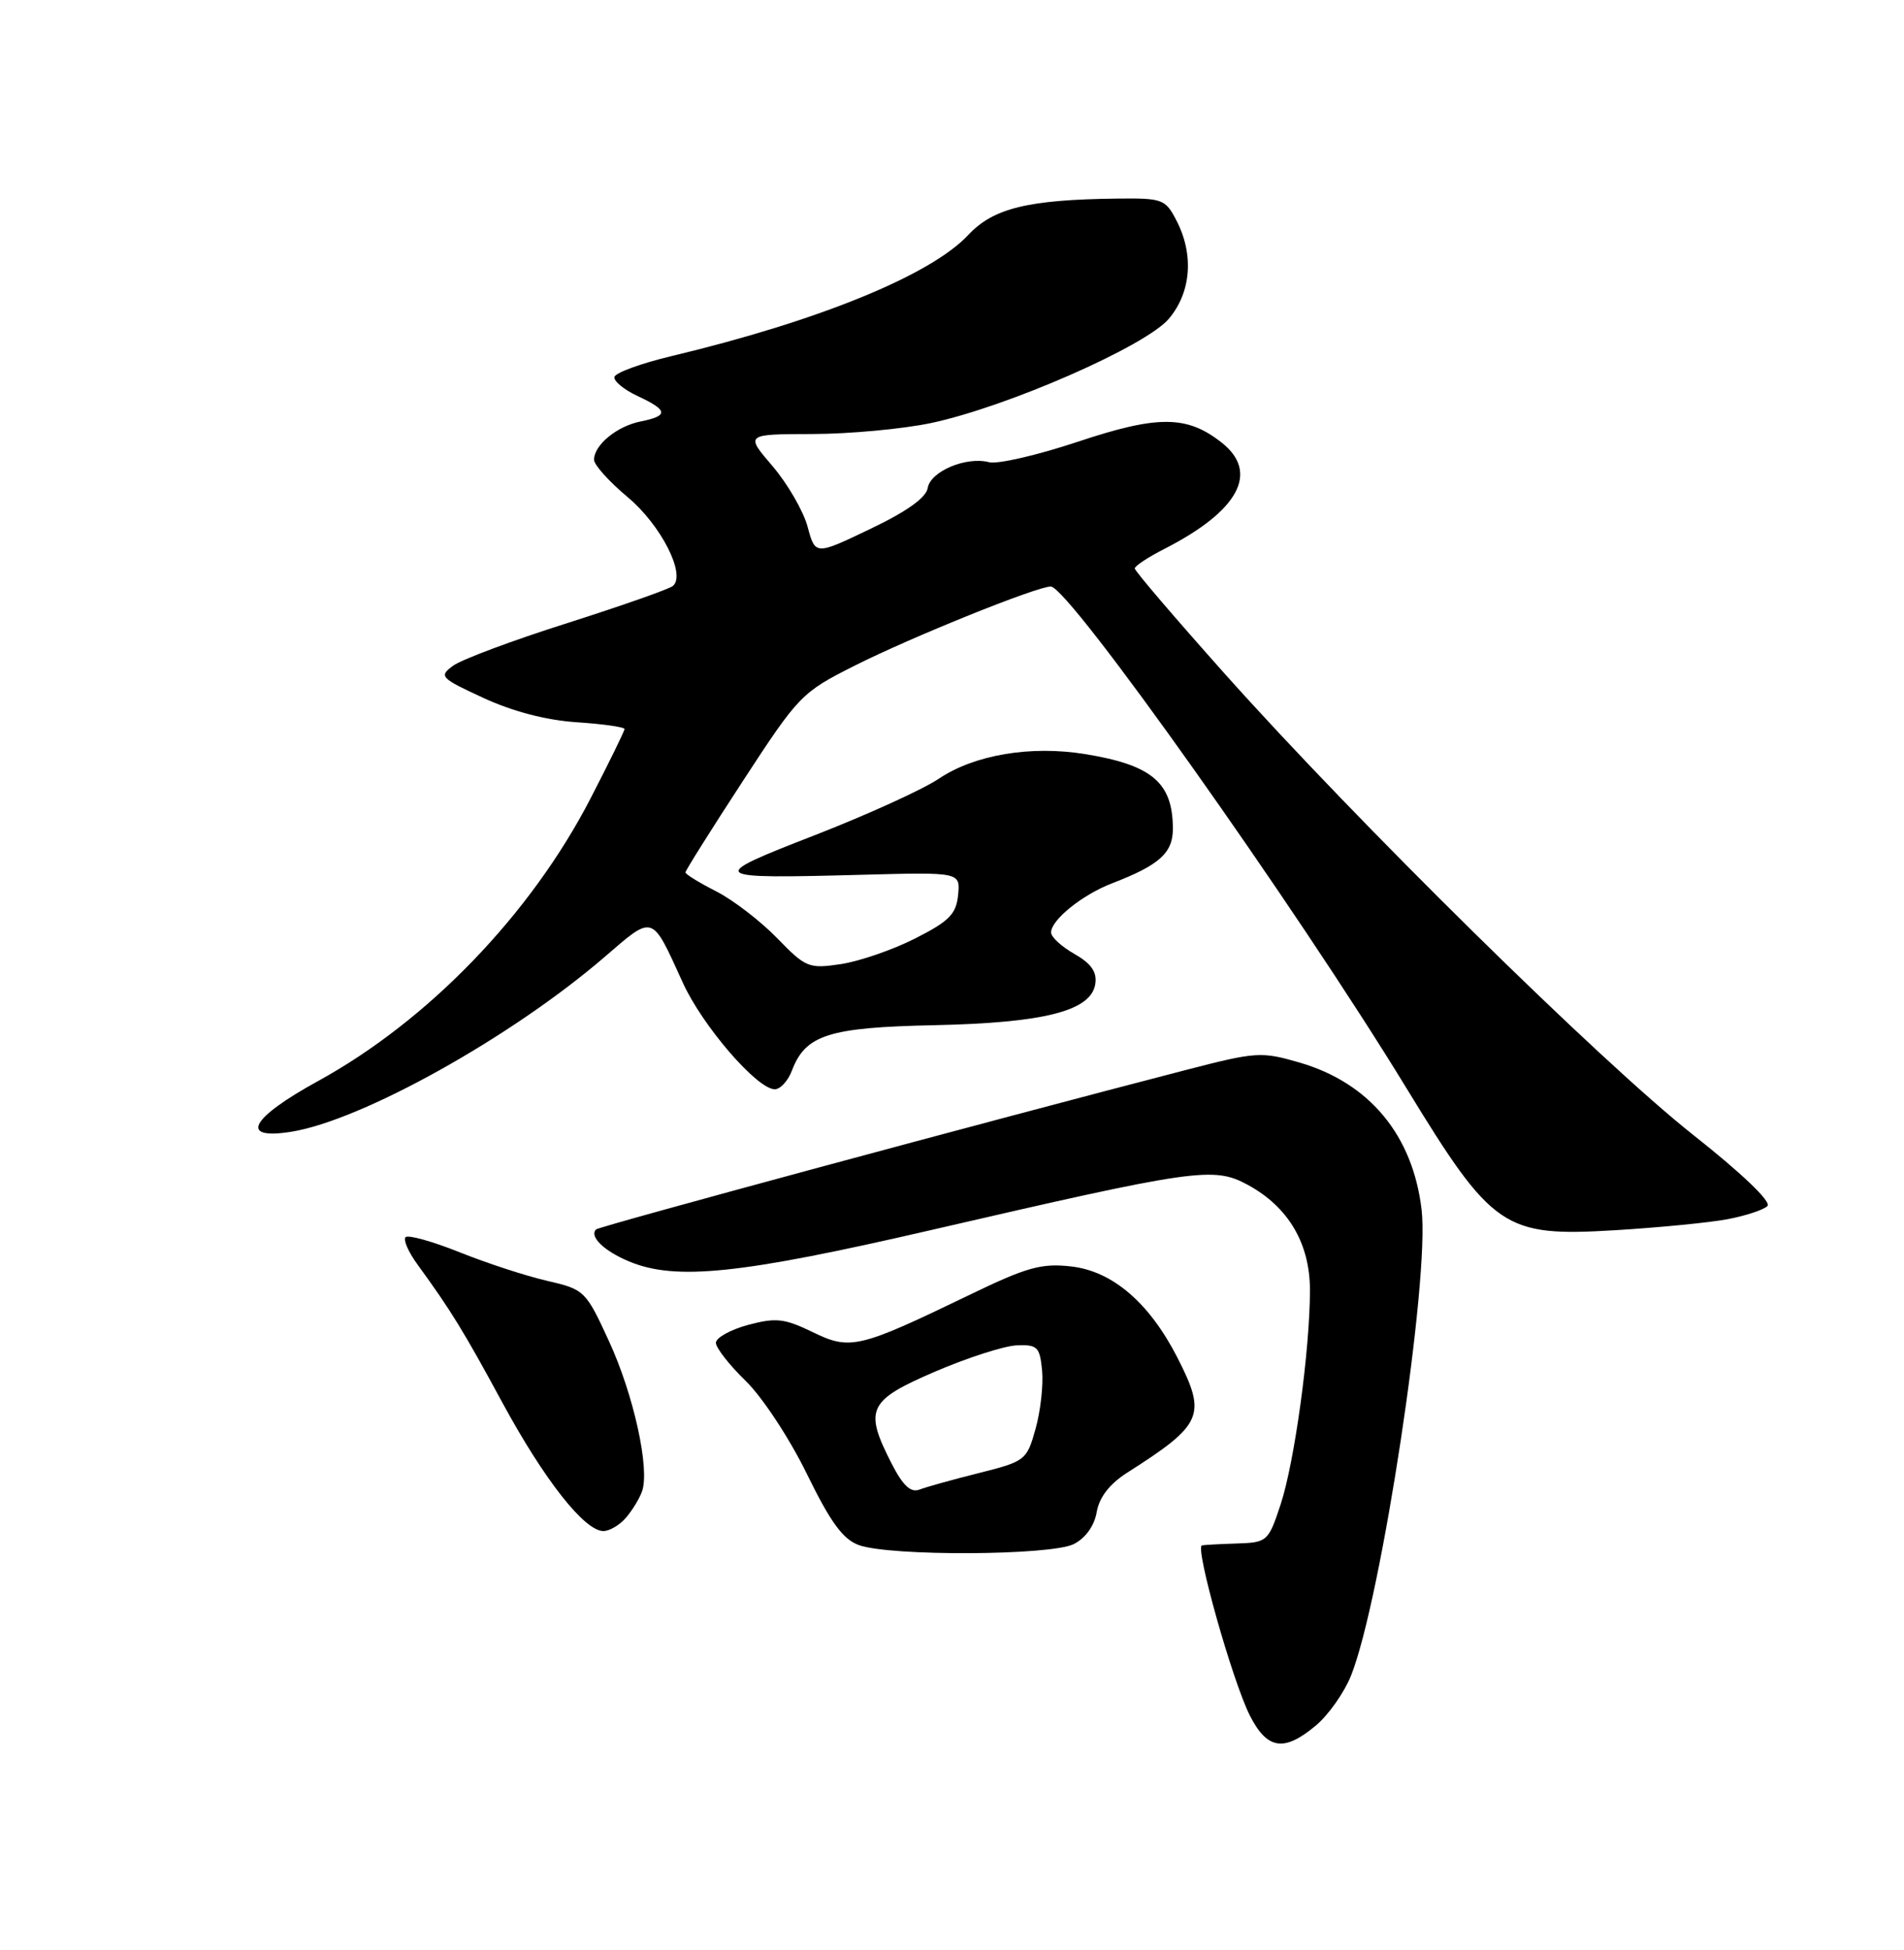 <?xml version="1.0" encoding="UTF-8" standalone="no"?>
<!DOCTYPE svg PUBLIC "-//W3C//DTD SVG 1.1//EN" "http://www.w3.org/Graphics/SVG/1.1/DTD/svg11.dtd" >
<svg xmlns="http://www.w3.org/2000/svg" xmlns:xlink="http://www.w3.org/1999/xlink" version="1.1" viewBox="0 0 250 256">
 <g >
 <path fill="currentColor"
d=" M 172.81 226.50 C 174.44 225.13 176.50 222.20 177.39 219.99 C 181.36 210.06 187.74 167.97 186.66 158.82 C 185.51 149.03 179.81 142.16 170.62 139.49 C 165.64 138.04 164.92 138.09 155.94 140.41 C 129.73 147.19 78.68 160.99 78.27 161.40 C 77.34 162.32 79.30 164.23 82.59 165.60 C 88.70 168.16 97.18 167.28 122.19 161.50 C 156.98 153.46 159.33 153.12 163.80 155.53 C 169.16 158.43 172.00 163.23 172.00 169.40 C 171.99 177.27 169.98 191.95 168.15 197.50 C 166.55 202.35 166.38 202.50 162.50 202.63 C 160.30 202.70 158.19 202.81 157.82 202.88 C 156.85 203.05 161.84 220.76 164.12 225.24 C 166.40 229.71 168.62 230.03 172.81 226.50 Z  M 140.99 202.71 C 142.53 201.93 143.69 200.32 144.00 198.51 C 144.34 196.56 145.68 194.82 148.00 193.34 C 157.97 186.99 158.47 185.82 154.59 178.22 C 150.91 171.03 146.07 166.87 140.63 166.26 C 136.74 165.82 134.81 166.36 127.29 170.00 C 112.74 177.03 111.64 177.29 106.68 174.87 C 102.98 173.08 101.88 172.96 98.21 173.94 C 95.90 174.57 94.00 175.62 94.00 176.29 C 94.00 176.95 95.77 179.21 97.92 181.30 C 100.09 183.41 103.67 188.84 105.93 193.47 C 109.04 199.83 110.67 202.08 112.76 202.84 C 116.84 204.33 137.98 204.23 140.99 202.71 Z  M 82.19 199.25 C 83.02 198.29 83.97 196.73 84.30 195.79 C 85.35 192.84 83.20 183.10 79.96 176.07 C 76.91 169.44 76.74 169.28 71.84 168.15 C 69.09 167.52 63.91 165.83 60.35 164.40 C 56.78 162.97 53.59 162.08 53.25 162.42 C 52.92 162.75 53.62 164.37 54.82 166.01 C 59.19 172.01 60.84 174.68 65.99 184.19 C 71.49 194.32 76.75 201.00 79.23 201.00 C 80.03 201.00 81.37 200.21 82.19 199.25 Z  M 226.83 160.06 C 229.21 159.61 231.57 158.83 232.07 158.33 C 232.62 157.78 228.74 154.06 222.28 148.96 C 210.11 139.34 178.16 107.89 160.73 88.36 C 154.28 81.13 149.00 74.96 149.00 74.63 C 149.00 74.31 150.74 73.15 152.87 72.07 C 162.66 67.07 165.39 62.02 160.40 58.10 C 155.84 54.51 152.03 54.49 141.50 58.00 C 136.21 59.76 130.98 60.97 129.87 60.68 C 126.88 59.89 122.16 61.88 121.81 64.07 C 121.60 65.34 119.05 67.16 114.27 69.44 C 107.05 72.90 107.05 72.90 106.04 69.15 C 105.48 67.08 103.41 63.51 101.44 61.20 C 97.84 57.00 97.84 57.00 106.67 56.98 C 111.53 56.97 118.53 56.32 122.24 55.54 C 132.27 53.41 150.45 45.44 153.48 41.84 C 156.41 38.36 156.79 33.42 154.47 28.95 C 153.03 26.15 152.64 26.00 146.72 26.07 C 134.98 26.21 130.44 27.32 127.14 30.84 C 122.21 36.13 107.44 42.15 88.17 46.75 C 84.14 47.71 80.76 48.95 80.67 49.50 C 80.58 50.05 81.95 51.17 83.73 52.00 C 87.73 53.86 87.81 54.59 84.12 55.33 C 81.00 55.95 78.00 58.42 78.00 60.36 C 78.00 61.03 79.99 63.24 82.42 65.27 C 86.78 68.92 90.10 75.42 88.36 76.92 C 87.89 77.33 81.64 79.52 74.49 81.80 C 67.33 84.07 60.58 86.59 59.49 87.40 C 57.60 88.79 57.81 89.01 63.50 91.64 C 67.35 93.41 71.74 94.56 75.75 94.82 C 79.19 95.05 82.00 95.45 82.00 95.71 C 82.00 95.97 79.99 100.08 77.53 104.84 C 69.67 120.05 56.22 133.99 41.75 141.93 C 32.84 146.82 31.33 149.68 38.24 148.58 C 47.54 147.09 67.15 136.16 79.33 125.68 C 85.89 120.03 85.51 119.91 89.65 129.00 C 92.23 134.68 99.41 143.00 101.73 143.00 C 102.46 143.00 103.47 141.90 103.98 140.55 C 105.77 135.85 108.80 134.88 122.68 134.59 C 137.18 134.28 143.29 132.71 143.82 129.15 C 144.05 127.60 143.27 126.49 141.08 125.24 C 139.39 124.28 138.01 123.02 138.01 122.42 C 138.00 120.78 142.09 117.48 146.00 115.97 C 152.22 113.58 154.00 111.98 154.00 108.82 C 154.00 102.75 151.28 100.43 142.48 99.00 C 135.35 97.84 127.96 99.08 123.27 102.23 C 121.20 103.63 113.88 106.96 107.00 109.64 C 92.64 115.22 92.84 115.39 113.30 114.84 C 126.09 114.50 126.09 114.50 125.80 117.50 C 125.55 120.01 124.63 120.94 120.17 123.20 C 117.24 124.69 112.85 126.20 110.41 126.57 C 106.20 127.20 105.80 127.04 102.04 123.16 C 99.86 120.92 96.26 118.15 94.04 117.02 C 91.82 115.89 90.00 114.77 90.00 114.53 C 90.00 114.29 93.39 108.90 97.53 102.55 C 104.89 91.27 105.24 90.90 112.26 87.37 C 119.67 83.64 136.12 77.00 137.97 77.00 C 140.32 77.00 170.11 119.00 184.68 142.87 C 195.98 161.37 197.46 162.38 212.00 161.51 C 217.78 161.16 224.45 160.51 226.83 160.06 Z  M 117.06 192.12 C 113.43 185.01 113.97 183.86 122.75 180.08 C 127.01 178.25 131.85 176.69 133.50 176.62 C 136.22 176.51 136.53 176.82 136.83 179.94 C 137.01 181.83 136.62 185.27 135.97 187.59 C 134.82 191.70 134.63 191.85 128.55 193.38 C 125.11 194.24 121.59 195.22 120.72 195.56 C 119.57 195.99 118.55 195.03 117.06 192.12 Z "/>
</g>
</svg>
